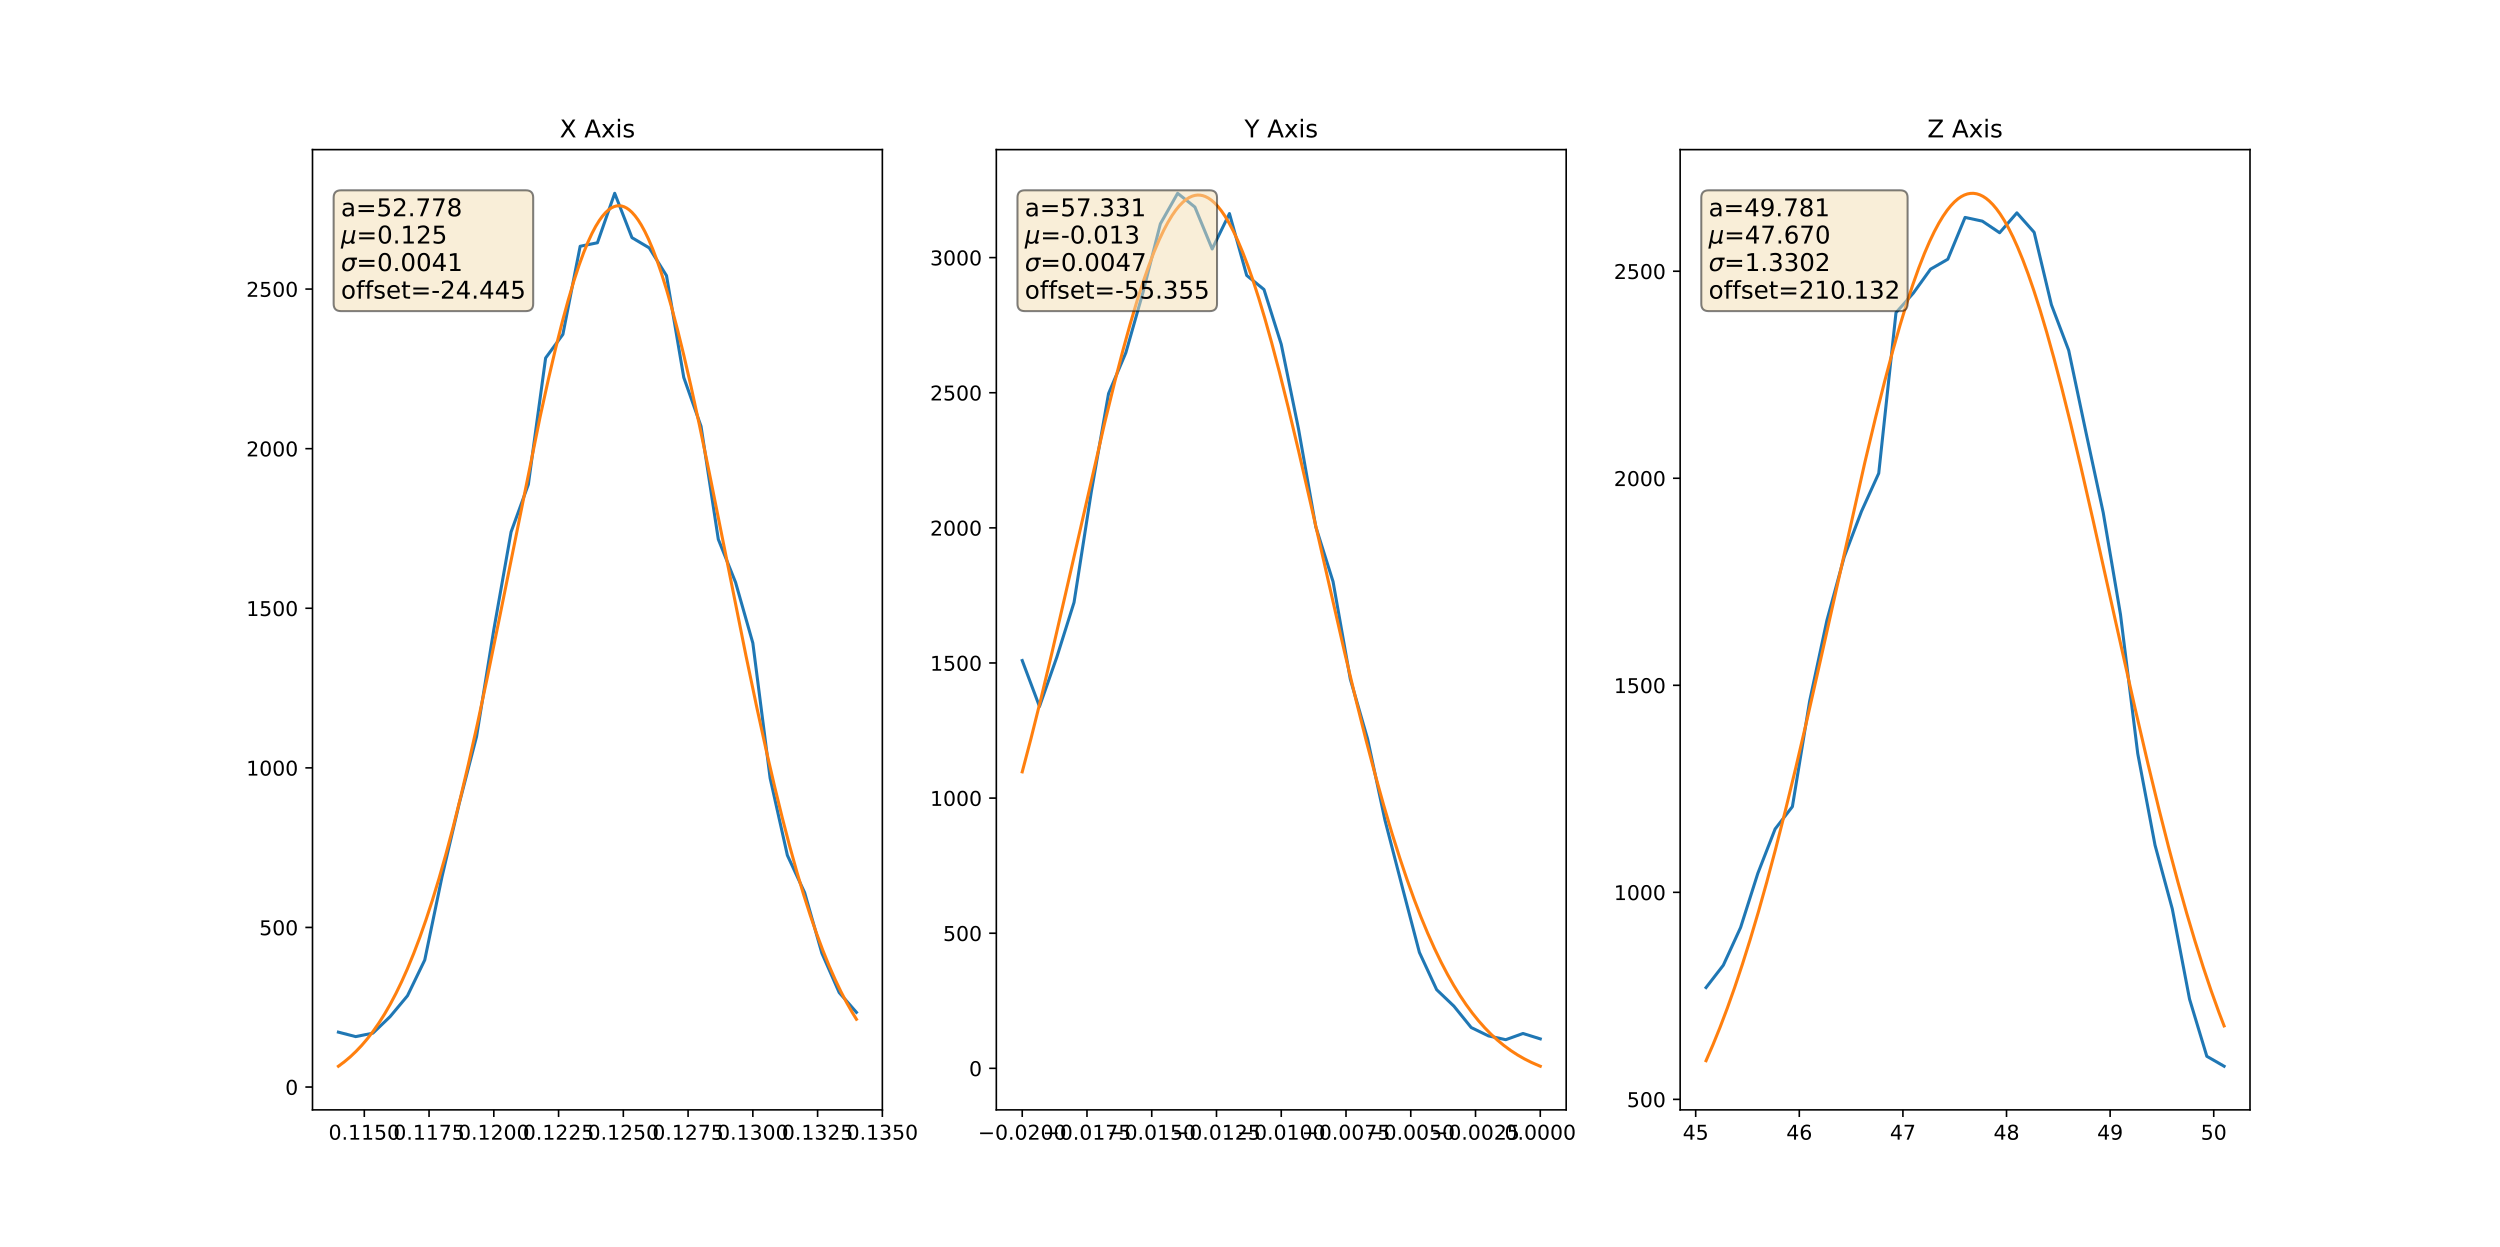 <?xml version="1.0" encoding="utf-8" standalone="no"?>
<!DOCTYPE svg PUBLIC "-//W3C//DTD SVG 1.1//EN"
  "http://www.w3.org/Graphics/SVG/1.1/DTD/svg11.dtd">
<!-- Created with matplotlib (http://matplotlib.org/) -->
<svg height="610.56pt" version="1.1" viewBox="0 0 1224 610.56" width="1224pt" xmlns="http://www.w3.org/2000/svg" xmlns:xlink="http://www.w3.org/1999/xlink">
 <defs>
  <style type="text/css">
*{stroke-linecap:butt;stroke-linejoin:round;}
  </style>
 </defs>
 <g id="figure_1">
  <g id="patch_1">
   <path d="M 0 610.56 
L 1224 610.56 
L 1224 0 
L 0 0 
z
" style="fill:#ffffff;"/>
  </g>
  <g id="axes_1">
   <g id="patch_2">
    <path d="M 153 543.398 
L 432 543.398 
L 432 73.267 
L 153 73.267 
z
" style="fill:#ffffff;"/>
   </g>
   <g id="matplotlib.axis_1">
    <g id="xtick_1">
     <g id="line2d_1">
      <defs>
       <path d="M 0 0 
L 0 3.5 
" id="m4c6a810a4e" style="stroke:#000000;stroke-width:0.8;"/>
      </defs>
      <g>
       <use style="stroke:#000000;stroke-width:0.8;" x="178.364" xlink:href="#m4c6a810a4e" y="543.398"/>
      </g>
     </g>
     <g id="text_1">
      <!-- 0.1150 -->
      <defs>
       <path d="M 31.781 66.406 
Q 24.172 66.406 20.328 58.906 
Q 16.5 51.422 16.5 36.375 
Q 16.5 21.391 20.328 13.891 
Q 24.172 6.391 31.781 6.391 
Q 39.453 6.391 43.281 13.891 
Q 47.125 21.391 47.125 36.375 
Q 47.125 51.422 43.281 58.906 
Q 39.453 66.406 31.781 66.406 
z
M 31.781 74.219 
Q 44.047 74.219 50.516 64.516 
Q 56.984 54.828 56.984 36.375 
Q 56.984 17.969 50.516 8.266 
Q 44.047 -1.422 31.781 -1.422 
Q 19.531 -1.422 13.062 8.266 
Q 6.594 17.969 6.594 36.375 
Q 6.594 54.828 13.062 64.516 
Q 19.531 74.219 31.781 74.219 
z
" id="DejaVuSans-30"/>
       <path d="M 10.688 12.406 
L 21 12.406 
L 21 0 
L 10.688 0 
z
" id="DejaVuSans-2e"/>
       <path d="M 12.406 8.297 
L 28.516 8.297 
L 28.516 63.922 
L 10.984 60.406 
L 10.984 69.391 
L 28.422 72.906 
L 38.281 72.906 
L 38.281 8.297 
L 54.391 8.297 
L 54.391 0 
L 12.406 0 
z
" id="DejaVuSans-31"/>
       <path d="M 10.797 72.906 
L 49.516 72.906 
L 49.516 64.594 
L 19.828 64.594 
L 19.828 46.734 
Q 21.969 47.469 24.109 47.828 
Q 26.266 48.188 28.422 48.188 
Q 40.625 48.188 47.75 41.5 
Q 54.891 34.812 54.891 23.391 
Q 54.891 11.625 47.562 5.094 
Q 40.234 -1.422 26.906 -1.422 
Q 22.312 -1.422 17.547 -0.641 
Q 12.797 0.141 7.719 1.703 
L 7.719 11.625 
Q 12.109 9.234 16.797 8.062 
Q 21.484 6.891 26.703 6.891 
Q 35.156 6.891 40.078 11.328 
Q 45.016 15.766 45.016 23.391 
Q 45.016 31 40.078 35.438 
Q 35.156 39.891 26.703 39.891 
Q 22.75 39.891 18.812 39.016 
Q 14.891 38.141 10.797 36.281 
z
" id="DejaVuSans-35"/>
      </defs>
      <g transform="translate(160.868 557.997)scale(0.1 -0.1)">
       <use xlink:href="#DejaVuSans-30"/>
       <use x="63.623" xlink:href="#DejaVuSans-2e"/>
       <use x="95.41" xlink:href="#DejaVuSans-31"/>
       <use x="159.033" xlink:href="#DejaVuSans-31"/>
       <use x="222.656" xlink:href="#DejaVuSans-35"/>
       <use x="286.279" xlink:href="#DejaVuSans-30"/>
      </g>
     </g>
    </g>
    <g id="xtick_2">
     <g id="line2d_2">
      <g>
       <use style="stroke:#000000;stroke-width:0.8;" x="210.068" xlink:href="#m4c6a810a4e" y="543.398"/>
      </g>
     </g>
     <g id="text_2">
      <!-- 0.1175 -->
      <defs>
       <path d="M 8.203 72.906 
L 55.078 72.906 
L 55.078 68.703 
L 28.609 0 
L 18.312 0 
L 43.219 64.594 
L 8.203 64.594 
z
" id="DejaVuSans-37"/>
      </defs>
      <g transform="translate(192.573 557.997)scale(0.1 -0.1)">
       <use xlink:href="#DejaVuSans-30"/>
       <use x="63.623" xlink:href="#DejaVuSans-2e"/>
       <use x="95.41" xlink:href="#DejaVuSans-31"/>
       <use x="159.033" xlink:href="#DejaVuSans-31"/>
       <use x="222.656" xlink:href="#DejaVuSans-37"/>
       <use x="286.279" xlink:href="#DejaVuSans-35"/>
      </g>
     </g>
    </g>
    <g id="xtick_3">
     <g id="line2d_3">
      <g>
       <use style="stroke:#000000;stroke-width:0.8;" x="241.773" xlink:href="#m4c6a810a4e" y="543.398"/>
      </g>
     </g>
     <g id="text_3">
      <!-- 0.1200 -->
      <defs>
       <path d="M 19.188 8.297 
L 53.609 8.297 
L 53.609 0 
L 7.328 0 
L 7.328 8.297 
Q 12.938 14.109 22.625 23.891 
Q 32.328 33.688 34.812 36.531 
Q 39.547 41.844 41.422 45.531 
Q 43.312 49.219 43.312 52.781 
Q 43.312 58.594 39.234 62.25 
Q 35.156 65.922 28.609 65.922 
Q 23.969 65.922 18.812 64.312 
Q 13.672 62.703 7.812 59.422 
L 7.812 69.391 
Q 13.766 71.781 18.938 73 
Q 24.125 74.219 28.422 74.219 
Q 39.75 74.219 46.484 68.547 
Q 53.219 62.891 53.219 53.422 
Q 53.219 48.922 51.531 44.891 
Q 49.859 40.875 45.406 35.406 
Q 44.188 33.984 37.641 27.219 
Q 31.109 20.453 19.188 8.297 
z
" id="DejaVuSans-32"/>
      </defs>
      <g transform="translate(224.277 557.997)scale(0.1 -0.1)">
       <use xlink:href="#DejaVuSans-30"/>
       <use x="63.623" xlink:href="#DejaVuSans-2e"/>
       <use x="95.41" xlink:href="#DejaVuSans-31"/>
       <use x="159.033" xlink:href="#DejaVuSans-32"/>
       <use x="222.656" xlink:href="#DejaVuSans-30"/>
       <use x="286.279" xlink:href="#DejaVuSans-30"/>
      </g>
     </g>
    </g>
    <g id="xtick_4">
     <g id="line2d_4">
      <g>
       <use style="stroke:#000000;stroke-width:0.8;" x="273.477" xlink:href="#m4c6a810a4e" y="543.398"/>
      </g>
     </g>
     <g id="text_4">
      <!-- 0.1225 -->
      <g transform="translate(255.982 557.997)scale(0.1 -0.1)">
       <use xlink:href="#DejaVuSans-30"/>
       <use x="63.623" xlink:href="#DejaVuSans-2e"/>
       <use x="95.41" xlink:href="#DejaVuSans-31"/>
       <use x="159.033" xlink:href="#DejaVuSans-32"/>
       <use x="222.656" xlink:href="#DejaVuSans-32"/>
       <use x="286.279" xlink:href="#DejaVuSans-35"/>
      </g>
     </g>
    </g>
    <g id="xtick_5">
     <g id="line2d_5">
      <g>
       <use style="stroke:#000000;stroke-width:0.8;" x="305.182" xlink:href="#m4c6a810a4e" y="543.398"/>
      </g>
     </g>
     <g id="text_5">
      <!-- 0.1250 -->
      <g transform="translate(287.687 557.997)scale(0.1 -0.1)">
       <use xlink:href="#DejaVuSans-30"/>
       <use x="63.623" xlink:href="#DejaVuSans-2e"/>
       <use x="95.41" xlink:href="#DejaVuSans-31"/>
       <use x="159.033" xlink:href="#DejaVuSans-32"/>
       <use x="222.656" xlink:href="#DejaVuSans-35"/>
       <use x="286.279" xlink:href="#DejaVuSans-30"/>
      </g>
     </g>
    </g>
    <g id="xtick_6">
     <g id="line2d_6">
      <g>
       <use style="stroke:#000000;stroke-width:0.8;" x="336.886" xlink:href="#m4c6a810a4e" y="543.398"/>
      </g>
     </g>
     <g id="text_6">
      <!-- 0.1275 -->
      <g transform="translate(319.391 557.997)scale(0.1 -0.1)">
       <use xlink:href="#DejaVuSans-30"/>
       <use x="63.623" xlink:href="#DejaVuSans-2e"/>
       <use x="95.41" xlink:href="#DejaVuSans-31"/>
       <use x="159.033" xlink:href="#DejaVuSans-32"/>
       <use x="222.656" xlink:href="#DejaVuSans-37"/>
       <use x="286.279" xlink:href="#DejaVuSans-35"/>
      </g>
     </g>
    </g>
    <g id="xtick_7">
     <g id="line2d_7">
      <g>
       <use style="stroke:#000000;stroke-width:0.8;" x="368.591" xlink:href="#m4c6a810a4e" y="543.398"/>
      </g>
     </g>
     <g id="text_7">
      <!-- 0.1300 -->
      <defs>
       <path d="M 40.578 39.312 
Q 47.656 37.797 51.625 33 
Q 55.609 28.219 55.609 21.188 
Q 55.609 10.406 48.188 4.484 
Q 40.766 -1.422 27.094 -1.422 
Q 22.516 -1.422 17.656 -0.516 
Q 12.797 0.391 7.625 2.203 
L 7.625 11.719 
Q 11.719 9.328 16.594 8.109 
Q 21.484 6.891 26.812 6.891 
Q 36.078 6.891 40.938 10.547 
Q 45.797 14.203 45.797 21.188 
Q 45.797 27.641 41.281 31.266 
Q 36.766 34.906 28.719 34.906 
L 20.219 34.906 
L 20.219 43.016 
L 29.109 43.016 
Q 36.375 43.016 40.234 45.922 
Q 44.094 48.828 44.094 54.297 
Q 44.094 59.906 40.109 62.906 
Q 36.141 65.922 28.719 65.922 
Q 24.656 65.922 20.016 65.031 
Q 15.375 64.156 9.812 62.312 
L 9.812 71.094 
Q 15.438 72.656 20.344 73.438 
Q 25.25 74.219 29.594 74.219 
Q 40.828 74.219 47.359 69.109 
Q 53.906 64.016 53.906 55.328 
Q 53.906 49.266 50.438 45.094 
Q 46.969 40.922 40.578 39.312 
z
" id="DejaVuSans-33"/>
      </defs>
      <g transform="translate(351.096 557.997)scale(0.1 -0.1)">
       <use xlink:href="#DejaVuSans-30"/>
       <use x="63.623" xlink:href="#DejaVuSans-2e"/>
       <use x="95.41" xlink:href="#DejaVuSans-31"/>
       <use x="159.033" xlink:href="#DejaVuSans-33"/>
       <use x="222.656" xlink:href="#DejaVuSans-30"/>
       <use x="286.279" xlink:href="#DejaVuSans-30"/>
      </g>
     </g>
    </g>
    <g id="xtick_8">
     <g id="line2d_8">
      <g>
       <use style="stroke:#000000;stroke-width:0.8;" x="400.295" xlink:href="#m4c6a810a4e" y="543.398"/>
      </g>
     </g>
     <g id="text_8">
      <!-- 0.1325 -->
      <g transform="translate(382.8 557.997)scale(0.1 -0.1)">
       <use xlink:href="#DejaVuSans-30"/>
       <use x="63.623" xlink:href="#DejaVuSans-2e"/>
       <use x="95.41" xlink:href="#DejaVuSans-31"/>
       <use x="159.033" xlink:href="#DejaVuSans-33"/>
       <use x="222.656" xlink:href="#DejaVuSans-32"/>
       <use x="286.279" xlink:href="#DejaVuSans-35"/>
      </g>
     </g>
    </g>
    <g id="xtick_9">
     <g id="line2d_9">
      <g>
       <use style="stroke:#000000;stroke-width:0.8;" x="432" xlink:href="#m4c6a810a4e" y="543.398"/>
      </g>
     </g>
     <g id="text_9">
      <!-- 0.1350 -->
      <g transform="translate(414.505 557.997)scale(0.1 -0.1)">
       <use xlink:href="#DejaVuSans-30"/>
       <use x="63.623" xlink:href="#DejaVuSans-2e"/>
       <use x="95.41" xlink:href="#DejaVuSans-31"/>
       <use x="159.033" xlink:href="#DejaVuSans-33"/>
       <use x="222.656" xlink:href="#DejaVuSans-35"/>
       <use x="286.279" xlink:href="#DejaVuSans-30"/>
      </g>
     </g>
    </g>
   </g>
   <g id="matplotlib.axis_2">
    <g id="ytick_1">
     <g id="line2d_10">
      <defs>
       <path d="M 0 0 
L -3.5 0 
" id="m58cfa29da2" style="stroke:#000000;stroke-width:0.8;"/>
      </defs>
      <g>
       <use style="stroke:#000000;stroke-width:0.8;" x="153" xlink:href="#m58cfa29da2" y="532.219"/>
      </g>
     </g>
     <g id="text_10">
      <!-- 0 -->
      <g transform="translate(139.637 536.018)scale(0.1 -0.1)">
       <use xlink:href="#DejaVuSans-30"/>
      </g>
     </g>
    </g>
    <g id="ytick_2">
     <g id="line2d_11">
      <g>
       <use style="stroke:#000000;stroke-width:0.8;" x="153" xlink:href="#m58cfa29da2" y="454.079"/>
      </g>
     </g>
     <g id="text_11">
      <!-- 500 -->
      <g transform="translate(126.912 457.878)scale(0.1 -0.1)">
       <use xlink:href="#DejaVuSans-35"/>
       <use x="63.623" xlink:href="#DejaVuSans-30"/>
       <use x="127.246" xlink:href="#DejaVuSans-30"/>
      </g>
     </g>
    </g>
    <g id="ytick_3">
     <g id="line2d_12">
      <g>
       <use style="stroke:#000000;stroke-width:0.8;" x="153" xlink:href="#m58cfa29da2" y="375.94"/>
      </g>
     </g>
     <g id="text_12">
      <!-- 1000 -->
      <g transform="translate(120.55 379.739)scale(0.1 -0.1)">
       <use xlink:href="#DejaVuSans-31"/>
       <use x="63.623" xlink:href="#DejaVuSans-30"/>
       <use x="127.246" xlink:href="#DejaVuSans-30"/>
       <use x="190.869" xlink:href="#DejaVuSans-30"/>
      </g>
     </g>
    </g>
    <g id="ytick_4">
     <g id="line2d_13">
      <g>
       <use style="stroke:#000000;stroke-width:0.8;" x="153" xlink:href="#m58cfa29da2" y="297.8"/>
      </g>
     </g>
     <g id="text_13">
      <!-- 1500 -->
      <g transform="translate(120.55 301.599)scale(0.1 -0.1)">
       <use xlink:href="#DejaVuSans-31"/>
       <use x="63.623" xlink:href="#DejaVuSans-35"/>
       <use x="127.246" xlink:href="#DejaVuSans-30"/>
       <use x="190.869" xlink:href="#DejaVuSans-30"/>
      </g>
     </g>
    </g>
    <g id="ytick_5">
     <g id="line2d_14">
      <g>
       <use style="stroke:#000000;stroke-width:0.8;" x="153" xlink:href="#m58cfa29da2" y="219.66"/>
      </g>
     </g>
     <g id="text_14">
      <!-- 2000 -->
      <g transform="translate(120.55 223.459)scale(0.1 -0.1)">
       <use xlink:href="#DejaVuSans-32"/>
       <use x="63.623" xlink:href="#DejaVuSans-30"/>
       <use x="127.246" xlink:href="#DejaVuSans-30"/>
       <use x="190.869" xlink:href="#DejaVuSans-30"/>
      </g>
     </g>
    </g>
    <g id="ytick_6">
     <g id="line2d_15">
      <g>
       <use style="stroke:#000000;stroke-width:0.8;" x="153" xlink:href="#m58cfa29da2" y="141.521"/>
      </g>
     </g>
     <g id="text_15">
      <!-- 2500 -->
      <g transform="translate(120.55 145.32)scale(0.1 -0.1)">
       <use xlink:href="#DejaVuSans-32"/>
       <use x="63.623" xlink:href="#DejaVuSans-35"/>
       <use x="127.246" xlink:href="#DejaVuSans-30"/>
       <use x="190.869" xlink:href="#DejaVuSans-30"/>
      </g>
     </g>
    </g>
   </g>
   <g id="line2d_16">
    <path clip-path="url(#p54a23b9e4e)" d="M 165.682 505.339 
L 174.136 507.527 
L 182.591 505.808 
L 191.045 497.681 
L 199.5 487.523 
L 207.955 470.02 
L 216.409 429.231 
L 224.864 393.287 
L 233.318 360.624 
L 241.773 308.271 
L 250.227 260.449 
L 258.682 237.164 
L 267.136 175.277 
L 275.591 163.712 
L 284.045 120.579 
L 292.5 118.86 
L 300.955 94.637 
L 309.409 116.36 
L 317.864 121.361 
L 326.318 134.957 
L 334.773 184.81 
L 343.227 208.721 
L 351.682 264.044 
L 360.136 285.141 
L 368.591 314.834 
L 377.045 380.941 
L 385.5 418.76 
L 393.955 437.045 
L 402.409 466.738 
L 410.864 485.96 
L 419.318 495.65 
" style="fill:none;stroke:#1f77b4;stroke-linecap:square;stroke-width:1.5;"/>
   </g>
   <g id="line2d_17">
    <path clip-path="url(#p54a23b9e4e)" d="M 165.682 522.029 
L 168.729 519.749 
L 171.521 517.39 
L 174.314 514.749 
L 177.107 511.804 
L 179.9 508.53 
L 182.692 504.903 
L 185.485 500.897 
L 188.278 496.488 
L 191.071 491.652 
L 193.864 486.366 
L 196.656 480.609 
L 199.449 474.36 
L 202.496 466.962 
L 205.543 458.937 
L 208.589 450.27 
L 211.636 440.951 
L 214.937 430.115 
L 218.237 418.512 
L 221.792 405.173 
L 225.6 389.945 
L 229.408 373.805 
L 233.724 354.511 
L 238.548 331.865 
L 244.388 303.297 
L 264.445 204.048 
L 268.507 185.599 
L 272.062 170.425 
L 275.362 157.312 
L 278.155 147.058 
L 280.948 137.66 
L 283.487 129.923 
L 285.772 123.659 
L 287.803 118.679 
L 289.834 114.272 
L 291.611 110.903 
L 293.389 108 
L 294.912 105.89 
L 296.435 104.135 
L 297.959 102.739 
L 299.228 101.854 
L 300.498 101.221 
L 301.767 100.844 
L 303.036 100.722 
L 304.306 100.856 
L 305.575 101.245 
L 306.845 101.888 
L 308.114 102.786 
L 309.384 103.935 
L 310.907 105.644 
L 312.43 107.708 
L 313.954 110.123 
L 315.731 113.375 
L 317.508 117.085 
L 319.539 121.869 
L 321.57 127.214 
L 323.855 133.868 
L 326.394 142.014 
L 328.933 150.901 
L 331.726 161.464 
L 334.773 173.832 
L 338.327 189.233 
L 342.389 207.889 
L 347.213 231.134 
L 354.322 266.62 
L 365.24 321.093 
L 370.571 346.558 
L 375.141 367.366 
L 379.204 384.905 
L 383.012 400.43 
L 386.566 414.061 
L 390.121 426.826 
L 393.421 437.886 
L 396.722 448.175 
L 399.769 456.991 
L 402.815 465.164 
L 405.862 472.705 
L 408.909 479.636 
L 411.701 485.471 
L 414.494 490.831 
L 417.287 495.738 
L 419.318 499.035 
L 419.318 499.035 
" style="fill:none;stroke:#ff7f0e;stroke-linecap:square;stroke-width:1.5;"/>
   </g>
   <g id="patch_3">
    <path d="M 153 543.398 
L 153 73.267 
" style="fill:none;stroke:#000000;stroke-linecap:square;stroke-linejoin:miter;stroke-width:0.8;"/>
   </g>
   <g id="patch_4">
    <path d="M 432 543.398 
L 432 73.267 
" style="fill:none;stroke:#000000;stroke-linecap:square;stroke-linejoin:miter;stroke-width:0.8;"/>
   </g>
   <g id="patch_5">
    <path d="M 153 543.398 
L 432 543.398 
" style="fill:none;stroke:#000000;stroke-linecap:square;stroke-linejoin:miter;stroke-width:0.8;"/>
   </g>
   <g id="patch_6">
    <path d="M 153 73.267 
L 432 73.267 
" style="fill:none;stroke:#000000;stroke-linecap:square;stroke-linejoin:miter;stroke-width:0.8;"/>
   </g>
   <g id="text_16">
    <g id="patch_7">
     <path d="M 166.95 152.324 
L 257.454 152.324 
Q 261.054 152.324 261.054 148.724 
L 261.054 96.774 
Q 261.054 93.174 257.454 93.174 
L 166.95 93.174 
Q 163.35 93.174 163.35 96.774 
L 163.35 148.724 
Q 163.35 152.324 166.95 152.324 
z
" style="fill:#f5deb3;opacity:0.5;stroke:#000000;stroke-linejoin:miter;"/>
    </g>
    <!-- a=52.778 -->
    <defs>
     <path d="M 34.281 27.484 
Q 23.391 27.484 19.188 25 
Q 14.984 22.516 14.984 16.5 
Q 14.984 11.719 18.141 8.906 
Q 21.297 6.109 26.703 6.109 
Q 34.188 6.109 38.703 11.406 
Q 43.219 16.703 43.219 25.484 
L 43.219 27.484 
z
M 52.203 31.203 
L 52.203 0 
L 43.219 0 
L 43.219 8.297 
Q 40.141 3.328 35.547 0.953 
Q 30.953 -1.422 24.312 -1.422 
Q 15.922 -1.422 10.953 3.297 
Q 6 8.016 6 15.922 
Q 6 25.141 12.172 29.828 
Q 18.359 34.516 30.609 34.516 
L 43.219 34.516 
L 43.219 35.406 
Q 43.219 41.609 39.141 45 
Q 35.062 48.391 27.688 48.391 
Q 23 48.391 18.547 47.266 
Q 14.109 46.141 10.016 43.891 
L 10.016 52.203 
Q 14.938 54.109 19.578 55.047 
Q 24.219 56 28.609 56 
Q 40.484 56 46.344 49.844 
Q 52.203 43.703 52.203 31.203 
z
" id="DejaVuSans-61"/>
     <path d="M 10.594 45.406 
L 73.188 45.406 
L 73.188 37.203 
L 10.594 37.203 
z
M 10.594 25.484 
L 73.188 25.484 
L 73.188 17.188 
L 10.594 17.188 
z
" id="DejaVuSans-3d"/>
     <path d="M 31.781 34.625 
Q 24.75 34.625 20.719 30.859 
Q 16.703 27.094 16.703 20.516 
Q 16.703 13.922 20.719 10.156 
Q 24.75 6.391 31.781 6.391 
Q 38.812 6.391 42.859 10.172 
Q 46.922 13.969 46.922 20.516 
Q 46.922 27.094 42.891 30.859 
Q 38.875 34.625 31.781 34.625 
z
M 21.922 38.812 
Q 15.578 40.375 12.031 44.719 
Q 8.5 49.078 8.5 55.328 
Q 8.5 64.062 14.719 69.141 
Q 20.953 74.219 31.781 74.219 
Q 42.672 74.219 48.875 69.141 
Q 55.078 64.062 55.078 55.328 
Q 55.078 49.078 51.531 44.719 
Q 48 40.375 41.703 38.812 
Q 48.828 37.156 52.797 32.312 
Q 56.781 27.484 56.781 20.516 
Q 56.781 9.906 50.312 4.234 
Q 43.844 -1.422 31.781 -1.422 
Q 19.734 -1.422 13.25 4.234 
Q 6.781 9.906 6.781 20.516 
Q 6.781 27.484 10.781 32.312 
Q 14.797 37.156 21.922 38.812 
z
M 18.312 54.391 
Q 18.312 48.734 21.844 45.562 
Q 25.391 42.391 31.781 42.391 
Q 38.141 42.391 41.719 45.562 
Q 45.312 48.734 45.312 54.391 
Q 45.312 60.062 41.719 63.234 
Q 38.141 66.406 31.781 66.406 
Q 25.391 66.406 21.844 63.234 
Q 18.312 60.062 18.312 54.391 
z
" id="DejaVuSans-38"/>
    </defs>
    <g transform="translate(166.95 105.892)scale(0.12 -0.12)">
     <use xlink:href="#DejaVuSans-61"/>
     <use x="61.279" xlink:href="#DejaVuSans-3d"/>
     <use x="145.068" xlink:href="#DejaVuSans-35"/>
     <use x="208.691" xlink:href="#DejaVuSans-32"/>
     <use x="272.314" xlink:href="#DejaVuSans-2e"/>
     <use x="304.102" xlink:href="#DejaVuSans-37"/>
     <use x="367.725" xlink:href="#DejaVuSans-37"/>
     <use x="431.348" xlink:href="#DejaVuSans-38"/>
    </g>
    <!-- $\mu$=0.125 -->
    <defs>
     <path d="M -1.312 -20.797 
L 13.375 54.688 
L 22.406 54.688 
L 15.766 20.656 
Q 15.578 19.625 15.422 18.359 
Q 15.281 17.094 15.281 15.828 
Q 15.281 11.281 18.141 8.828 
Q 21 6.391 26.312 6.391 
Q 33.547 6.391 37.984 10.484 
Q 42.438 14.594 44 22.797 
L 50.203 54.688 
L 59.188 54.688 
L 51.031 12.641 
Q 50.828 11.719 50.75 11.031 
Q 50.688 10.359 50.688 9.812 
Q 50.688 8.297 51.297 7.594 
Q 51.906 6.891 53.219 6.891 
Q 53.719 6.891 54.562 7.125 
Q 55.422 7.375 56.984 8.016 
L 55.609 0.781 
Q 53.469 -0.297 51.516 -0.859 
Q 49.562 -1.422 47.703 -1.422 
Q 44.484 -1.422 42.656 0.625 
Q 40.828 2.688 40.828 6.297 
Q 38.094 2.391 34.297 0.484 
Q 30.516 -1.422 25.391 -1.422 
Q 20.844 -1.422 17.453 0.672 
Q 14.062 2.781 12.984 6.203 
L 7.719 -20.797 
z
" id="DejaVuSans-Oblique-3bc"/>
    </defs>
    <g transform="translate(166.95 119.329)scale(0.12 -0.12)">
     <use transform="translate(0 0.781)" xlink:href="#DejaVuSans-Oblique-3bc"/>
     <use transform="translate(63.623 0.781)" xlink:href="#DejaVuSans-3d"/>
     <use transform="translate(147.412 0.781)" xlink:href="#DejaVuSans-30"/>
     <use transform="translate(211.035 0.781)" xlink:href="#DejaVuSans-2e"/>
     <use transform="translate(242.822 0.781)" xlink:href="#DejaVuSans-31"/>
     <use transform="translate(306.445 0.781)" xlink:href="#DejaVuSans-32"/>
     <use transform="translate(370.068 0.781)" xlink:href="#DejaVuSans-35"/>
    </g>
    <!-- $\sigma$=0.0041 -->
    <defs>
     <path d="M 34.672 47.562 
Q 27.25 47.562 22.219 42.188 
Q 16.891 36.578 15.141 27.297 
Q 13.188 17.484 16.312 11.812 
Q 19.391 6.203 26.656 6.203 
Q 33.844 6.203 39.109 11.859 
Q 44.438 17.531 46.344 27.297 
Q 48.047 36.234 45.016 42.188 
Q 42.188 47.562 34.672 47.562 
z
M 36.078 54.734 
L 65.922 54.688 
L 64.156 45.703 
L 54.109 45.703 
Q 57.906 38.094 55.859 27.297 
Q 53.219 13.875 45.062 6.25 
Q 36.859 -1.422 25.141 -1.422 
Q 13.375 -1.422 8.203 6.25 
Q 3.031 13.875 5.672 27.297 
Q 8.25 40.766 16.406 48.391 
Q 23.188 54.734 36.078 54.734 
z
" id="DejaVuSans-Oblique-3c3"/>
     <path d="M 37.797 64.312 
L 12.891 25.391 
L 37.797 25.391 
z
M 35.203 72.906 
L 47.609 72.906 
L 47.609 25.391 
L 58.016 25.391 
L 58.016 17.188 
L 47.609 17.188 
L 47.609 0 
L 37.797 0 
L 37.797 17.188 
L 4.891 17.188 
L 4.891 26.703 
z
" id="DejaVuSans-34"/>
    </defs>
    <g transform="translate(166.95 132.791)scale(0.12 -0.12)">
     <use transform="translate(0 0.781)" xlink:href="#DejaVuSans-Oblique-3c3"/>
     <use transform="translate(63.379 0.781)" xlink:href="#DejaVuSans-3d"/>
     <use transform="translate(147.168 0.781)" xlink:href="#DejaVuSans-30"/>
     <use transform="translate(210.791 0.781)" xlink:href="#DejaVuSans-2e"/>
     <use transform="translate(242.578 0.781)" xlink:href="#DejaVuSans-30"/>
     <use transform="translate(306.201 0.781)" xlink:href="#DejaVuSans-30"/>
     <use transform="translate(369.824 0.781)" xlink:href="#DejaVuSans-34"/>
     <use transform="translate(433.447 0.781)" xlink:href="#DejaVuSans-31"/>
    </g>
    <!-- offset=-24.445 -->
    <defs>
     <path d="M 30.609 48.391 
Q 23.391 48.391 19.188 42.75 
Q 14.984 37.109 14.984 27.297 
Q 14.984 17.484 19.156 11.844 
Q 23.344 6.203 30.609 6.203 
Q 37.797 6.203 41.984 11.859 
Q 46.188 17.531 46.188 27.297 
Q 46.188 37.016 41.984 42.703 
Q 37.797 48.391 30.609 48.391 
z
M 30.609 56 
Q 42.328 56 49.016 48.375 
Q 55.719 40.766 55.719 27.297 
Q 55.719 13.875 49.016 6.219 
Q 42.328 -1.422 30.609 -1.422 
Q 18.844 -1.422 12.172 6.219 
Q 5.516 13.875 5.516 27.297 
Q 5.516 40.766 12.172 48.375 
Q 18.844 56 30.609 56 
z
" id="DejaVuSans-6f"/>
     <path d="M 37.109 75.984 
L 37.109 68.5 
L 28.516 68.5 
Q 23.688 68.5 21.797 66.547 
Q 19.922 64.594 19.922 59.516 
L 19.922 54.688 
L 34.719 54.688 
L 34.719 47.703 
L 19.922 47.703 
L 19.922 0 
L 10.891 0 
L 10.891 47.703 
L 2.297 47.703 
L 2.297 54.688 
L 10.891 54.688 
L 10.891 58.5 
Q 10.891 67.625 15.141 71.797 
Q 19.391 75.984 28.609 75.984 
z
" id="DejaVuSans-66"/>
     <path d="M 44.281 53.078 
L 44.281 44.578 
Q 40.484 46.531 36.375 47.5 
Q 32.281 48.484 27.875 48.484 
Q 21.188 48.484 17.844 46.438 
Q 14.5 44.391 14.5 40.281 
Q 14.5 37.156 16.891 35.375 
Q 19.281 33.594 26.516 31.984 
L 29.594 31.297 
Q 39.156 29.25 43.188 25.516 
Q 47.219 21.781 47.219 15.094 
Q 47.219 7.469 41.188 3.016 
Q 35.156 -1.422 24.609 -1.422 
Q 20.219 -1.422 15.453 -0.562 
Q 10.688 0.297 5.422 2 
L 5.422 11.281 
Q 10.406 8.688 15.234 7.391 
Q 20.062 6.109 24.812 6.109 
Q 31.156 6.109 34.562 8.281 
Q 37.984 10.453 37.984 14.406 
Q 37.984 18.062 35.516 20.016 
Q 33.062 21.969 24.703 23.781 
L 21.578 24.516 
Q 13.234 26.266 9.516 29.906 
Q 5.812 33.547 5.812 39.891 
Q 5.812 47.609 11.281 51.797 
Q 16.75 56 26.812 56 
Q 31.781 56 36.172 55.266 
Q 40.578 54.547 44.281 53.078 
z
" id="DejaVuSans-73"/>
     <path d="M 56.203 29.594 
L 56.203 25.203 
L 14.891 25.203 
Q 15.484 15.922 20.484 11.062 
Q 25.484 6.203 34.422 6.203 
Q 39.594 6.203 44.453 7.469 
Q 49.312 8.734 54.109 11.281 
L 54.109 2.781 
Q 49.266 0.734 44.188 -0.344 
Q 39.109 -1.422 33.891 -1.422 
Q 20.797 -1.422 13.156 6.188 
Q 5.516 13.812 5.516 26.812 
Q 5.516 40.234 12.766 48.109 
Q 20.016 56 32.328 56 
Q 43.359 56 49.781 48.891 
Q 56.203 41.797 56.203 29.594 
z
M 47.219 32.234 
Q 47.125 39.594 43.094 43.984 
Q 39.062 48.391 32.422 48.391 
Q 24.906 48.391 20.391 44.141 
Q 15.875 39.891 15.188 32.172 
z
" id="DejaVuSans-65"/>
     <path d="M 18.312 70.219 
L 18.312 54.688 
L 36.812 54.688 
L 36.812 47.703 
L 18.312 47.703 
L 18.312 18.016 
Q 18.312 11.328 20.141 9.422 
Q 21.969 7.516 27.594 7.516 
L 36.812 7.516 
L 36.812 0 
L 27.594 0 
Q 17.188 0 13.234 3.875 
Q 9.281 7.766 9.281 18.016 
L 9.281 47.703 
L 2.688 47.703 
L 2.688 54.688 
L 9.281 54.688 
L 9.281 70.219 
z
" id="DejaVuSans-74"/>
     <path d="M 4.891 31.391 
L 31.203 31.391 
L 31.203 23.391 
L 4.891 23.391 
z
" id="DejaVuSans-2d"/>
    </defs>
    <g transform="translate(166.95 146.228)scale(0.12 -0.12)">
     <use xlink:href="#DejaVuSans-6f"/>
     <use x="61.182" xlink:href="#DejaVuSans-66"/>
     <use x="96.387" xlink:href="#DejaVuSans-66"/>
     <use x="131.592" xlink:href="#DejaVuSans-73"/>
     <use x="183.691" xlink:href="#DejaVuSans-65"/>
     <use x="245.215" xlink:href="#DejaVuSans-74"/>
     <use x="284.424" xlink:href="#DejaVuSans-3d"/>
     <use x="368.213" xlink:href="#DejaVuSans-2d"/>
     <use x="404.297" xlink:href="#DejaVuSans-32"/>
     <use x="467.92" xlink:href="#DejaVuSans-34"/>
     <use x="531.543" xlink:href="#DejaVuSans-2e"/>
     <use x="563.33" xlink:href="#DejaVuSans-34"/>
     <use x="626.953" xlink:href="#DejaVuSans-34"/>
     <use x="690.576" xlink:href="#DejaVuSans-35"/>
    </g>
   </g>
   <g id="text_17">
    <!-- X Axis -->
    <defs>
     <path d="M 6.297 72.906 
L 16.891 72.906 
L 35.016 45.797 
L 53.219 72.906 
L 63.812 72.906 
L 40.375 37.891 
L 65.375 0 
L 54.781 0 
L 34.281 31 
L 13.625 0 
L 2.984 0 
L 29 38.922 
z
" id="DejaVuSans-58"/>
     <path id="DejaVuSans-20"/>
     <path d="M 34.188 63.188 
L 20.797 26.906 
L 47.609 26.906 
z
M 28.609 72.906 
L 39.797 72.906 
L 67.578 0 
L 57.328 0 
L 50.688 18.703 
L 17.828 18.703 
L 11.188 0 
L 0.781 0 
z
" id="DejaVuSans-41"/>
     <path d="M 54.891 54.688 
L 35.109 28.078 
L 55.906 0 
L 45.312 0 
L 29.391 21.484 
L 13.484 0 
L 2.875 0 
L 24.125 28.609 
L 4.688 54.688 
L 15.281 54.688 
L 29.781 35.203 
L 44.281 54.688 
z
" id="DejaVuSans-78"/>
     <path d="M 9.422 54.688 
L 18.406 54.688 
L 18.406 0 
L 9.422 0 
z
M 9.422 75.984 
L 18.406 75.984 
L 18.406 64.594 
L 9.422 64.594 
z
" id="DejaVuSans-69"/>
    </defs>
    <g transform="translate(274.035 67.267)scale(0.12 -0.12)">
     <use xlink:href="#DejaVuSans-58"/>
     <use x="68.506" xlink:href="#DejaVuSans-20"/>
     <use x="100.293" xlink:href="#DejaVuSans-41"/>
     <use x="168.701" xlink:href="#DejaVuSans-78"/>
     <use x="227.881" xlink:href="#DejaVuSans-69"/>
     <use x="255.664" xlink:href="#DejaVuSans-73"/>
    </g>
   </g>
  </g>
  <g id="axes_2">
   <g id="patch_8">
    <path d="M 487.8 543.398 
L 766.8 543.398 
L 766.8 73.267 
L 487.8 73.267 
z
" style="fill:#ffffff;"/>
   </g>
   <g id="matplotlib.axis_3">
    <g id="xtick_10">
     <g id="line2d_18">
      <g>
       <use style="stroke:#000000;stroke-width:0.8;" x="500.482" xlink:href="#m4c6a810a4e" y="543.398"/>
      </g>
     </g>
     <g id="text_18">
      <!-- −0.0200 -->
      <defs>
       <path d="M 10.594 35.5 
L 73.188 35.5 
L 73.188 27.203 
L 10.594 27.203 
z
" id="DejaVuSans-2212"/>
      </defs>
      <g transform="translate(478.797 557.997)scale(0.1 -0.1)">
       <use xlink:href="#DejaVuSans-2212"/>
       <use x="83.789" xlink:href="#DejaVuSans-30"/>
       <use x="147.412" xlink:href="#DejaVuSans-2e"/>
       <use x="179.199" xlink:href="#DejaVuSans-30"/>
       <use x="242.822" xlink:href="#DejaVuSans-32"/>
       <use x="306.445" xlink:href="#DejaVuSans-30"/>
       <use x="370.068" xlink:href="#DejaVuSans-30"/>
      </g>
     </g>
    </g>
    <g id="xtick_11">
     <g id="line2d_19">
      <g>
       <use style="stroke:#000000;stroke-width:0.8;" x="532.186" xlink:href="#m4c6a810a4e" y="543.398"/>
      </g>
     </g>
     <g id="text_19">
      <!-- −0.0175 -->
      <g transform="translate(510.501 557.997)scale(0.1 -0.1)">
       <use xlink:href="#DejaVuSans-2212"/>
       <use x="83.789" xlink:href="#DejaVuSans-30"/>
       <use x="147.412" xlink:href="#DejaVuSans-2e"/>
       <use x="179.199" xlink:href="#DejaVuSans-30"/>
       <use x="242.822" xlink:href="#DejaVuSans-31"/>
       <use x="306.445" xlink:href="#DejaVuSans-37"/>
       <use x="370.068" xlink:href="#DejaVuSans-35"/>
      </g>
     </g>
    </g>
    <g id="xtick_12">
     <g id="line2d_20">
      <g>
       <use style="stroke:#000000;stroke-width:0.8;" x="563.891" xlink:href="#m4c6a810a4e" y="543.398"/>
      </g>
     </g>
     <g id="text_20">
      <!-- −0.0150 -->
      <g transform="translate(542.206 557.997)scale(0.1 -0.1)">
       <use xlink:href="#DejaVuSans-2212"/>
       <use x="83.789" xlink:href="#DejaVuSans-30"/>
       <use x="147.412" xlink:href="#DejaVuSans-2e"/>
       <use x="179.199" xlink:href="#DejaVuSans-30"/>
       <use x="242.822" xlink:href="#DejaVuSans-31"/>
       <use x="306.445" xlink:href="#DejaVuSans-35"/>
       <use x="370.068" xlink:href="#DejaVuSans-30"/>
      </g>
     </g>
    </g>
    <g id="xtick_13">
     <g id="line2d_21">
      <g>
       <use style="stroke:#000000;stroke-width:0.8;" x="595.595" xlink:href="#m4c6a810a4e" y="543.398"/>
      </g>
     </g>
     <g id="text_21">
      <!-- −0.0125 -->
      <g transform="translate(573.91 557.997)scale(0.1 -0.1)">
       <use xlink:href="#DejaVuSans-2212"/>
       <use x="83.789" xlink:href="#DejaVuSans-30"/>
       <use x="147.412" xlink:href="#DejaVuSans-2e"/>
       <use x="179.199" xlink:href="#DejaVuSans-30"/>
       <use x="242.822" xlink:href="#DejaVuSans-31"/>
       <use x="306.445" xlink:href="#DejaVuSans-32"/>
       <use x="370.068" xlink:href="#DejaVuSans-35"/>
      </g>
     </g>
    </g>
    <g id="xtick_14">
     <g id="line2d_22">
      <g>
       <use style="stroke:#000000;stroke-width:0.8;" x="627.3" xlink:href="#m4c6a810a4e" y="543.398"/>
      </g>
     </g>
     <g id="text_22">
      <!-- −0.0100 -->
      <g transform="translate(605.615 557.997)scale(0.1 -0.1)">
       <use xlink:href="#DejaVuSans-2212"/>
       <use x="83.789" xlink:href="#DejaVuSans-30"/>
       <use x="147.412" xlink:href="#DejaVuSans-2e"/>
       <use x="179.199" xlink:href="#DejaVuSans-30"/>
       <use x="242.822" xlink:href="#DejaVuSans-31"/>
       <use x="306.445" xlink:href="#DejaVuSans-30"/>
       <use x="370.068" xlink:href="#DejaVuSans-30"/>
      </g>
     </g>
    </g>
    <g id="xtick_15">
     <g id="line2d_23">
      <g>
       <use style="stroke:#000000;stroke-width:0.8;" x="659.005" xlink:href="#m4c6a810a4e" y="543.398"/>
      </g>
     </g>
     <g id="text_23">
      <!-- −0.0075 -->
      <g transform="translate(637.319 557.997)scale(0.1 -0.1)">
       <use xlink:href="#DejaVuSans-2212"/>
       <use x="83.789" xlink:href="#DejaVuSans-30"/>
       <use x="147.412" xlink:href="#DejaVuSans-2e"/>
       <use x="179.199" xlink:href="#DejaVuSans-30"/>
       <use x="242.822" xlink:href="#DejaVuSans-30"/>
       <use x="306.445" xlink:href="#DejaVuSans-37"/>
       <use x="370.068" xlink:href="#DejaVuSans-35"/>
      </g>
     </g>
    </g>
    <g id="xtick_16">
     <g id="line2d_24">
      <g>
       <use style="stroke:#000000;stroke-width:0.8;" x="690.709" xlink:href="#m4c6a810a4e" y="543.398"/>
      </g>
     </g>
     <g id="text_24">
      <!-- −0.0050 -->
      <g transform="translate(669.024 557.997)scale(0.1 -0.1)">
       <use xlink:href="#DejaVuSans-2212"/>
       <use x="83.789" xlink:href="#DejaVuSans-30"/>
       <use x="147.412" xlink:href="#DejaVuSans-2e"/>
       <use x="179.199" xlink:href="#DejaVuSans-30"/>
       <use x="242.822" xlink:href="#DejaVuSans-30"/>
       <use x="306.445" xlink:href="#DejaVuSans-35"/>
       <use x="370.068" xlink:href="#DejaVuSans-30"/>
      </g>
     </g>
    </g>
    <g id="xtick_17">
     <g id="line2d_25">
      <g>
       <use style="stroke:#000000;stroke-width:0.8;" x="722.414" xlink:href="#m4c6a810a4e" y="543.398"/>
      </g>
     </g>
     <g id="text_25">
      <!-- −0.0025 -->
      <g transform="translate(700.728 557.997)scale(0.1 -0.1)">
       <use xlink:href="#DejaVuSans-2212"/>
       <use x="83.789" xlink:href="#DejaVuSans-30"/>
       <use x="147.412" xlink:href="#DejaVuSans-2e"/>
       <use x="179.199" xlink:href="#DejaVuSans-30"/>
       <use x="242.822" xlink:href="#DejaVuSans-30"/>
       <use x="306.445" xlink:href="#DejaVuSans-32"/>
       <use x="370.068" xlink:href="#DejaVuSans-35"/>
      </g>
     </g>
    </g>
    <g id="xtick_18">
     <g id="line2d_26">
      <g>
       <use style="stroke:#000000;stroke-width:0.8;" x="754.118" xlink:href="#m4c6a810a4e" y="543.398"/>
      </g>
     </g>
     <g id="text_26">
      <!-- 0.0000 -->
      <g transform="translate(736.623 557.997)scale(0.1 -0.1)">
       <use xlink:href="#DejaVuSans-30"/>
       <use x="63.623" xlink:href="#DejaVuSans-2e"/>
       <use x="95.41" xlink:href="#DejaVuSans-30"/>
       <use x="159.033" xlink:href="#DejaVuSans-30"/>
       <use x="222.656" xlink:href="#DejaVuSans-30"/>
       <use x="286.279" xlink:href="#DejaVuSans-30"/>
      </g>
     </g>
    </g>
   </g>
   <g id="matplotlib.axis_4">
    <g id="ytick_7">
     <g id="line2d_27">
      <g>
       <use style="stroke:#000000;stroke-width:0.8;" x="487.8" xlink:href="#m58cfa29da2" y="523.058"/>
      </g>
     </g>
     <g id="text_27">
      <!-- 0 -->
      <g transform="translate(474.438 526.858)scale(0.1 -0.1)">
       <use xlink:href="#DejaVuSans-30"/>
      </g>
     </g>
    </g>
    <g id="ytick_8">
     <g id="line2d_28">
      <g>
       <use style="stroke:#000000;stroke-width:0.8;" x="487.8" xlink:href="#m58cfa29da2" y="456.903"/>
      </g>
     </g>
     <g id="text_28">
      <!-- 500 -->
      <g transform="translate(461.712 460.702)scale(0.1 -0.1)">
       <use xlink:href="#DejaVuSans-35"/>
       <use x="63.623" xlink:href="#DejaVuSans-30"/>
       <use x="127.246" xlink:href="#DejaVuSans-30"/>
      </g>
     </g>
    </g>
    <g id="ytick_9">
     <g id="line2d_29">
      <g>
       <use style="stroke:#000000;stroke-width:0.8;" x="487.8" xlink:href="#m58cfa29da2" y="390.748"/>
      </g>
     </g>
     <g id="text_29">
      <!-- 1000 -->
      <g transform="translate(455.35 394.547)scale(0.1 -0.1)">
       <use xlink:href="#DejaVuSans-31"/>
       <use x="63.623" xlink:href="#DejaVuSans-30"/>
       <use x="127.246" xlink:href="#DejaVuSans-30"/>
       <use x="190.869" xlink:href="#DejaVuSans-30"/>
      </g>
     </g>
    </g>
    <g id="ytick_10">
     <g id="line2d_30">
      <g>
       <use style="stroke:#000000;stroke-width:0.8;" x="487.8" xlink:href="#m58cfa29da2" y="324.593"/>
      </g>
     </g>
     <g id="text_30">
      <!-- 1500 -->
      <g transform="translate(455.35 328.392)scale(0.1 -0.1)">
       <use xlink:href="#DejaVuSans-31"/>
       <use x="63.623" xlink:href="#DejaVuSans-35"/>
       <use x="127.246" xlink:href="#DejaVuSans-30"/>
       <use x="190.869" xlink:href="#DejaVuSans-30"/>
      </g>
     </g>
    </g>
    <g id="ytick_11">
     <g id="line2d_31">
      <g>
       <use style="stroke:#000000;stroke-width:0.8;" x="487.8" xlink:href="#m58cfa29da2" y="258.437"/>
      </g>
     </g>
     <g id="text_31">
      <!-- 2000 -->
      <g transform="translate(455.35 262.236)scale(0.1 -0.1)">
       <use xlink:href="#DejaVuSans-32"/>
       <use x="63.623" xlink:href="#DejaVuSans-30"/>
       <use x="127.246" xlink:href="#DejaVuSans-30"/>
       <use x="190.869" xlink:href="#DejaVuSans-30"/>
      </g>
     </g>
    </g>
    <g id="ytick_12">
     <g id="line2d_32">
      <g>
       <use style="stroke:#000000;stroke-width:0.8;" x="487.8" xlink:href="#m58cfa29da2" y="192.282"/>
      </g>
     </g>
     <g id="text_32">
      <!-- 2500 -->
      <g transform="translate(455.35 196.081)scale(0.1 -0.1)">
       <use xlink:href="#DejaVuSans-32"/>
       <use x="63.623" xlink:href="#DejaVuSans-35"/>
       <use x="127.246" xlink:href="#DejaVuSans-30"/>
       <use x="190.869" xlink:href="#DejaVuSans-30"/>
      </g>
     </g>
    </g>
    <g id="ytick_13">
     <g id="line2d_33">
      <g>
       <use style="stroke:#000000;stroke-width:0.8;" x="487.8" xlink:href="#m58cfa29da2" y="126.127"/>
      </g>
     </g>
     <g id="text_33">
      <!-- 3000 -->
      <g transform="translate(455.35 129.926)scale(0.1 -0.1)">
       <use xlink:href="#DejaVuSans-33"/>
       <use x="63.623" xlink:href="#DejaVuSans-30"/>
       <use x="127.246" xlink:href="#DejaVuSans-30"/>
       <use x="190.869" xlink:href="#DejaVuSans-30"/>
      </g>
     </g>
    </g>
   </g>
   <g id="line2d_34">
    <path clip-path="url(#pf5c43c491c)" d="M 500.482 323.402 
L 508.936 345.895 
L 517.391 321.814 
L 525.845 294.955 
L 534.3 240.84 
L 542.755 192.679 
L 551.209 172.7 
L 559.664 142.93 
L 568.118 109.588 
L 576.573 94.637 
L 585.027 101.385 
L 593.482 121.893 
L 601.936 104.56 
L 610.391 134.859 
L 618.845 141.739 
L 627.3 168.598 
L 635.755 210.012 
L 644.209 257.908 
L 652.664 284.767 
L 661.118 332.531 
L 669.573 361.772 
L 678.027 401.333 
L 686.482 434.013 
L 694.936 466.297 
L 703.391 484.556 
L 711.845 492.627 
L 720.3 503.079 
L 728.755 507.181 
L 737.209 509.033 
L 745.664 505.99 
L 754.118 508.636 
" style="fill:none;stroke:#1f77b4;stroke-linecap:square;stroke-width:1.5;"/>
   </g>
   <g id="line2d_35">
    <path clip-path="url(#pf5c43c491c)" d="M 500.482 377.902 
L 504.798 361.475 
L 509.622 342.187 
L 514.954 319.909 
L 521.555 291.31 
L 540.85 207.034 
L 545.674 187.353 
L 549.737 171.683 
L 553.291 158.808 
L 556.592 147.662 
L 559.638 138.147 
L 562.431 130.14 
L 564.97 123.495 
L 567.509 117.492 
L 569.794 112.663 
L 571.825 108.845 
L 573.856 105.486 
L 575.633 102.934 
L 577.411 100.749 
L 579.188 98.937 
L 580.711 97.685 
L 582.234 96.713 
L 583.758 96.023 
L 585.027 95.665 
L 586.297 95.504 
L 587.566 95.541 
L 588.836 95.775 
L 590.105 96.207 
L 591.628 96.984 
L 593.152 98.043 
L 594.675 99.382 
L 596.198 100.997 
L 597.976 103.228 
L 599.753 105.825 
L 601.784 109.234 
L 603.815 113.101 
L 606.1 117.982 
L 608.385 123.407 
L 610.924 130.042 
L 613.463 137.285 
L 616.256 145.908 
L 619.302 156.041 
L 622.603 167.789 
L 626.411 182.218 
L 630.728 199.519 
L 635.805 220.864 
L 642.66 250.757 
L 658.402 319.758 
L 663.987 343.079 
L 668.811 362.326 
L 673.381 379.647 
L 677.443 394.214 
L 681.506 407.944 
L 685.314 420.024 
L 688.868 430.589 
L 692.423 440.464 
L 695.723 449.016 
L 699.024 456.981 
L 702.325 464.37 
L 705.625 471.196 
L 708.672 477.015 
L 711.719 482.388 
L 714.765 487.333 
L 717.812 491.869 
L 720.859 496.017 
L 723.905 499.799 
L 726.952 503.235 
L 729.999 506.349 
L 733.045 509.161 
L 736.346 511.892 
L 739.646 514.321 
L 742.947 516.473 
L 746.248 518.375 
L 749.802 520.167 
L 753.61 521.826 
L 754.118 522.029 
L 754.118 522.029 
" style="fill:none;stroke:#ff7f0e;stroke-linecap:square;stroke-width:1.5;"/>
   </g>
   <g id="patch_9">
    <path d="M 487.8 543.398 
L 487.8 73.267 
" style="fill:none;stroke:#000000;stroke-linecap:square;stroke-linejoin:miter;stroke-width:0.8;"/>
   </g>
   <g id="patch_10">
    <path d="M 766.8 543.398 
L 766.8 73.267 
" style="fill:none;stroke:#000000;stroke-linecap:square;stroke-linejoin:miter;stroke-width:0.8;"/>
   </g>
   <g id="patch_11">
    <path d="M 487.8 543.398 
L 766.8 543.398 
" style="fill:none;stroke:#000000;stroke-linecap:square;stroke-linejoin:miter;stroke-width:0.8;"/>
   </g>
   <g id="patch_12">
    <path d="M 487.8 73.267 
L 766.8 73.267 
" style="fill:none;stroke:#000000;stroke-linecap:square;stroke-linejoin:miter;stroke-width:0.8;"/>
   </g>
   <g id="text_34">
    <g id="patch_13">
     <path d="M 501.75 152.324 
L 592.254 152.324 
Q 595.854 152.324 595.854 148.724 
L 595.854 96.774 
Q 595.854 93.174 592.254 93.174 
L 501.75 93.174 
Q 498.15 93.174 498.15 96.774 
L 498.15 148.724 
Q 498.15 152.324 501.75 152.324 
z
" style="fill:#f5deb3;opacity:0.5;stroke:#000000;stroke-linejoin:miter;"/>
    </g>
    <!-- a=57.331 -->
    <g transform="translate(501.75 105.892)scale(0.12 -0.12)">
     <use xlink:href="#DejaVuSans-61"/>
     <use x="61.279" xlink:href="#DejaVuSans-3d"/>
     <use x="145.068" xlink:href="#DejaVuSans-35"/>
     <use x="208.691" xlink:href="#DejaVuSans-37"/>
     <use x="272.314" xlink:href="#DejaVuSans-2e"/>
     <use x="304.102" xlink:href="#DejaVuSans-33"/>
     <use x="367.725" xlink:href="#DejaVuSans-33"/>
     <use x="431.348" xlink:href="#DejaVuSans-31"/>
    </g>
    <!-- $\mu$=-0.013 -->
    <g transform="translate(501.75 119.329)scale(0.12 -0.12)">
     <use transform="translate(0 0.781)" xlink:href="#DejaVuSans-Oblique-3bc"/>
     <use transform="translate(63.623 0.781)" xlink:href="#DejaVuSans-3d"/>
     <use transform="translate(147.412 0.781)" xlink:href="#DejaVuSans-2d"/>
     <use transform="translate(183.496 0.781)" xlink:href="#DejaVuSans-30"/>
     <use transform="translate(247.119 0.781)" xlink:href="#DejaVuSans-2e"/>
     <use transform="translate(278.906 0.781)" xlink:href="#DejaVuSans-30"/>
     <use transform="translate(342.529 0.781)" xlink:href="#DejaVuSans-31"/>
     <use transform="translate(406.152 0.781)" xlink:href="#DejaVuSans-33"/>
    </g>
    <!-- $\sigma$=0.0047 -->
    <g transform="translate(501.75 132.791)scale(0.12 -0.12)">
     <use transform="translate(0 0.781)" xlink:href="#DejaVuSans-Oblique-3c3"/>
     <use transform="translate(63.379 0.781)" xlink:href="#DejaVuSans-3d"/>
     <use transform="translate(147.168 0.781)" xlink:href="#DejaVuSans-30"/>
     <use transform="translate(210.791 0.781)" xlink:href="#DejaVuSans-2e"/>
     <use transform="translate(242.578 0.781)" xlink:href="#DejaVuSans-30"/>
     <use transform="translate(306.201 0.781)" xlink:href="#DejaVuSans-30"/>
     <use transform="translate(369.824 0.781)" xlink:href="#DejaVuSans-34"/>
     <use transform="translate(433.447 0.781)" xlink:href="#DejaVuSans-37"/>
    </g>
    <!-- offset=-55.355 -->
    <g transform="translate(501.75 146.228)scale(0.12 -0.12)">
     <use xlink:href="#DejaVuSans-6f"/>
     <use x="61.182" xlink:href="#DejaVuSans-66"/>
     <use x="96.387" xlink:href="#DejaVuSans-66"/>
     <use x="131.592" xlink:href="#DejaVuSans-73"/>
     <use x="183.691" xlink:href="#DejaVuSans-65"/>
     <use x="245.215" xlink:href="#DejaVuSans-74"/>
     <use x="284.424" xlink:href="#DejaVuSans-3d"/>
     <use x="368.213" xlink:href="#DejaVuSans-2d"/>
     <use x="404.297" xlink:href="#DejaVuSans-35"/>
     <use x="467.92" xlink:href="#DejaVuSans-35"/>
     <use x="531.543" xlink:href="#DejaVuSans-2e"/>
     <use x="563.33" xlink:href="#DejaVuSans-33"/>
     <use x="626.953" xlink:href="#DejaVuSans-35"/>
     <use x="690.576" xlink:href="#DejaVuSans-35"/>
    </g>
   </g>
   <g id="text_35">
    <!-- Y Axis -->
    <defs>
     <path d="M -0.203 72.906 
L 10.406 72.906 
L 30.609 42.922 
L 50.688 72.906 
L 61.281 72.906 
L 35.5 34.719 
L 35.5 0 
L 25.594 0 
L 25.594 34.719 
z
" id="DejaVuSans-59"/>
    </defs>
    <g transform="translate(609.28 67.267)scale(0.12 -0.12)">
     <use xlink:href="#DejaVuSans-59"/>
     <use x="61.084" xlink:href="#DejaVuSans-20"/>
     <use x="92.871" xlink:href="#DejaVuSans-41"/>
     <use x="161.279" xlink:href="#DejaVuSans-78"/>
     <use x="220.459" xlink:href="#DejaVuSans-69"/>
     <use x="248.242" xlink:href="#DejaVuSans-73"/>
    </g>
   </g>
  </g>
  <g id="axes_3">
   <g id="patch_14">
    <path d="M 822.6 543.398 
L 1101.6 543.398 
L 1101.6 73.267 
L 822.6 73.267 
z
" style="fill:#ffffff;"/>
   </g>
   <g id="matplotlib.axis_5">
    <g id="xtick_19">
     <g id="line2d_36">
      <g>
       <use style="stroke:#000000;stroke-width:0.8;" x="830.209" xlink:href="#m4c6a810a4e" y="543.398"/>
      </g>
     </g>
     <g id="text_36">
      <!-- 45 -->
      <g transform="translate(823.847 557.997)scale(0.1 -0.1)">
       <use xlink:href="#DejaVuSans-34"/>
       <use x="63.623" xlink:href="#DejaVuSans-35"/>
      </g>
     </g>
    </g>
    <g id="xtick_20">
     <g id="line2d_37">
      <g>
       <use style="stroke:#000000;stroke-width:0.8;" x="880.936" xlink:href="#m4c6a810a4e" y="543.398"/>
      </g>
     </g>
     <g id="text_37">
      <!-- 46 -->
      <defs>
       <path d="M 33.016 40.375 
Q 26.375 40.375 22.484 35.828 
Q 18.609 31.297 18.609 23.391 
Q 18.609 15.531 22.484 10.953 
Q 26.375 6.391 33.016 6.391 
Q 39.656 6.391 43.531 10.953 
Q 47.406 15.531 47.406 23.391 
Q 47.406 31.297 43.531 35.828 
Q 39.656 40.375 33.016 40.375 
z
M 52.594 71.297 
L 52.594 62.312 
Q 48.875 64.062 45.094 64.984 
Q 41.312 65.922 37.594 65.922 
Q 27.828 65.922 22.672 59.328 
Q 17.531 52.734 16.797 39.406 
Q 19.672 43.656 24.016 45.922 
Q 28.375 48.188 33.594 48.188 
Q 44.578 48.188 50.953 41.516 
Q 57.328 34.859 57.328 23.391 
Q 57.328 12.156 50.688 5.359 
Q 44.047 -1.422 33.016 -1.422 
Q 20.359 -1.422 13.672 8.266 
Q 6.984 17.969 6.984 36.375 
Q 6.984 53.656 15.188 63.938 
Q 23.391 74.219 37.203 74.219 
Q 40.922 74.219 44.703 73.484 
Q 48.484 72.75 52.594 71.297 
z
" id="DejaVuSans-36"/>
      </defs>
      <g transform="translate(874.574 557.997)scale(0.1 -0.1)">
       <use xlink:href="#DejaVuSans-34"/>
       <use x="63.623" xlink:href="#DejaVuSans-36"/>
      </g>
     </g>
    </g>
    <g id="xtick_21">
     <g id="line2d_38">
      <g>
       <use style="stroke:#000000;stroke-width:0.8;" x="931.664" xlink:href="#m4c6a810a4e" y="543.398"/>
      </g>
     </g>
     <g id="text_38">
      <!-- 47 -->
      <g transform="translate(925.301 557.997)scale(0.1 -0.1)">
       <use xlink:href="#DejaVuSans-34"/>
       <use x="63.623" xlink:href="#DejaVuSans-37"/>
      </g>
     </g>
    </g>
    <g id="xtick_22">
     <g id="line2d_39">
      <g>
       <use style="stroke:#000000;stroke-width:0.8;" x="982.391" xlink:href="#m4c6a810a4e" y="543.398"/>
      </g>
     </g>
     <g id="text_39">
      <!-- 48 -->
      <g transform="translate(976.028 557.997)scale(0.1 -0.1)">
       <use xlink:href="#DejaVuSans-34"/>
       <use x="63.623" xlink:href="#DejaVuSans-38"/>
      </g>
     </g>
    </g>
    <g id="xtick_23">
     <g id="line2d_40">
      <g>
       <use style="stroke:#000000;stroke-width:0.8;" x="1033.118" xlink:href="#m4c6a810a4e" y="543.398"/>
      </g>
     </g>
     <g id="text_40">
      <!-- 49 -->
      <defs>
       <path d="M 10.984 1.516 
L 10.984 10.5 
Q 14.703 8.734 18.5 7.812 
Q 22.312 6.891 25.984 6.891 
Q 35.75 6.891 40.891 13.453 
Q 46.047 20.016 46.781 33.406 
Q 43.953 29.203 39.594 26.953 
Q 35.25 24.703 29.984 24.703 
Q 19.047 24.703 12.672 31.312 
Q 6.297 37.938 6.297 49.422 
Q 6.297 60.641 12.938 67.422 
Q 19.578 74.219 30.609 74.219 
Q 43.266 74.219 49.922 64.516 
Q 56.594 54.828 56.594 36.375 
Q 56.594 19.141 48.406 8.859 
Q 40.234 -1.422 26.422 -1.422 
Q 22.703 -1.422 18.891 -0.688 
Q 15.094 0.047 10.984 1.516 
z
M 30.609 32.422 
Q 37.25 32.422 41.125 36.953 
Q 45.016 41.5 45.016 49.422 
Q 45.016 57.281 41.125 61.844 
Q 37.25 66.406 30.609 66.406 
Q 23.969 66.406 20.094 61.844 
Q 16.219 57.281 16.219 49.422 
Q 16.219 41.5 20.094 36.953 
Q 23.969 32.422 30.609 32.422 
z
" id="DejaVuSans-39"/>
      </defs>
      <g transform="translate(1026.756 557.997)scale(0.1 -0.1)">
       <use xlink:href="#DejaVuSans-34"/>
       <use x="63.623" xlink:href="#DejaVuSans-39"/>
      </g>
     </g>
    </g>
    <g id="xtick_24">
     <g id="line2d_41">
      <g>
       <use style="stroke:#000000;stroke-width:0.8;" x="1083.845" xlink:href="#m4c6a810a4e" y="543.398"/>
      </g>
     </g>
     <g id="text_41">
      <!-- 50 -->
      <g transform="translate(1077.483 557.997)scale(0.1 -0.1)">
       <use xlink:href="#DejaVuSans-35"/>
       <use x="63.623" xlink:href="#DejaVuSans-30"/>
      </g>
     </g>
    </g>
   </g>
   <g id="matplotlib.axis_6">
    <g id="ytick_14">
     <g id="line2d_42">
      <g>
       <use style="stroke:#000000;stroke-width:0.8;" x="822.6" xlink:href="#m58cfa29da2" y="538.247"/>
      </g>
     </g>
     <g id="text_42">
      <!-- 500 -->
      <g transform="translate(796.513 542.046)scale(0.1 -0.1)">
       <use xlink:href="#DejaVuSans-35"/>
       <use x="63.623" xlink:href="#DejaVuSans-30"/>
       <use x="127.246" xlink:href="#DejaVuSans-30"/>
      </g>
     </g>
    </g>
    <g id="ytick_15">
     <g id="line2d_43">
      <g>
       <use style="stroke:#000000;stroke-width:0.8;" x="822.6" xlink:href="#m58cfa29da2" y="436.885"/>
      </g>
     </g>
     <g id="text_43">
      <!-- 1000 -->
      <g transform="translate(790.15 440.684)scale(0.1 -0.1)">
       <use xlink:href="#DejaVuSans-31"/>
       <use x="63.623" xlink:href="#DejaVuSans-30"/>
       <use x="127.246" xlink:href="#DejaVuSans-30"/>
       <use x="190.869" xlink:href="#DejaVuSans-30"/>
      </g>
     </g>
    </g>
    <g id="ytick_16">
     <g id="line2d_44">
      <g>
       <use style="stroke:#000000;stroke-width:0.8;" x="822.6" xlink:href="#m58cfa29da2" y="335.524"/>
      </g>
     </g>
     <g id="text_44">
      <!-- 1500 -->
      <g transform="translate(790.15 339.323)scale(0.1 -0.1)">
       <use xlink:href="#DejaVuSans-31"/>
       <use x="63.623" xlink:href="#DejaVuSans-35"/>
       <use x="127.246" xlink:href="#DejaVuSans-30"/>
       <use x="190.869" xlink:href="#DejaVuSans-30"/>
      </g>
     </g>
    </g>
    <g id="ytick_17">
     <g id="line2d_45">
      <g>
       <use style="stroke:#000000;stroke-width:0.8;" x="822.6" xlink:href="#m58cfa29da2" y="234.162"/>
      </g>
     </g>
     <g id="text_45">
      <!-- 2000 -->
      <g transform="translate(790.15 237.962)scale(0.1 -0.1)">
       <use xlink:href="#DejaVuSans-32"/>
       <use x="63.623" xlink:href="#DejaVuSans-30"/>
       <use x="127.246" xlink:href="#DejaVuSans-30"/>
       <use x="190.869" xlink:href="#DejaVuSans-30"/>
      </g>
     </g>
    </g>
    <g id="ytick_18">
     <g id="line2d_46">
      <g>
       <use style="stroke:#000000;stroke-width:0.8;" x="822.6" xlink:href="#m58cfa29da2" y="132.801"/>
      </g>
     </g>
     <g id="text_46">
      <!-- 2500 -->
      <g transform="translate(790.15 136.6)scale(0.1 -0.1)">
       <use xlink:href="#DejaVuSans-32"/>
       <use x="63.623" xlink:href="#DejaVuSans-35"/>
       <use x="127.246" xlink:href="#DejaVuSans-30"/>
       <use x="190.869" xlink:href="#DejaVuSans-30"/>
      </g>
     </g>
    </g>
   </g>
   <g id="line2d_47">
    <path clip-path="url(#p1664e52d74)" d="M 835.282 483.511 
L 843.736 472.564 
L 852.191 454.117 
L 860.645 427.56 
L 869.1 405.869 
L 877.555 394.922 
L 886.009 343.227 
L 894.464 303.696 
L 902.918 272.68 
L 911.373 250.38 
L 919.827 231.73 
L 928.282 153.073 
L 936.736 143.545 
L 945.191 131.787 
L 953.645 126.922 
L 962.1 106.447 
L 970.555 108.272 
L 979.009 113.948 
L 987.464 104.217 
L 995.918 113.745 
L 1004.373 149.222 
L 1012.827 171.521 
L 1021.282 211.66 
L 1029.736 250.988 
L 1038.191 300.858 
L 1046.645 368.973 
L 1055.1 413.775 
L 1063.555 444.994 
L 1072.009 489.188 
L 1080.464 517.163 
L 1088.918 522.029 
" style="fill:none;stroke:#1f77b4;stroke-linecap:square;stroke-width:1.5;"/>
   </g>
   <g id="line2d_48">
    <path clip-path="url(#p1664e52d74)" d="M 835.282 519.324 
L 838.582 511.726 
L 842.137 502.962 
L 845.691 493.585 
L 849.246 483.588 
L 853.054 472.188 
L 856.862 460.078 
L 860.925 446.393 
L 864.987 431.94 
L 869.303 415.781 
L 874.127 396.815 
L 879.205 375.927 
L 885.044 350.925 
L 892.153 319.462 
L 912.972 226.64 
L 918.304 204.298 
L 922.62 187.106 
L 926.682 171.831 
L 930.237 159.303 
L 933.537 148.455 
L 936.584 139.176 
L 939.377 131.336 
L 942.17 124.173 
L 944.709 118.278 
L 946.994 113.495 
L 949.279 109.224 
L 951.31 105.869 
L 953.341 102.939 
L 955.118 100.73 
L 956.895 98.856 
L 958.672 97.322 
L 960.196 96.28 
L 961.719 95.492 
L 963.243 94.958 
L 964.766 94.68 
L 966.289 94.658 
L 967.813 94.892 
L 969.336 95.381 
L 970.859 96.125 
L 972.383 97.123 
L 973.906 98.373 
L 975.683 100.148 
L 977.46 102.26 
L 979.238 104.704 
L 981.269 107.899 
L 983.3 111.513 
L 985.585 116.067 
L 987.87 121.126 
L 990.409 127.315 
L 992.948 134.081 
L 995.74 142.154 
L 998.787 151.672 
L 1002.088 162.759 
L 1005.642 175.52 
L 1009.451 190.031 
L 1013.767 207.377 
L 1018.844 228.774 
L 1024.938 255.468 
L 1035.347 302.284 
L 1045.249 346.442 
L 1051.596 373.746 
L 1056.928 395.749 
L 1061.752 414.765 
L 1066.322 431.9 
L 1070.638 447.234 
L 1074.7 460.872 
L 1078.763 473.716 
L 1082.571 485.023 
L 1086.379 495.617 
L 1088.918 502.285 
L 1088.918 502.285 
" style="fill:none;stroke:#ff7f0e;stroke-linecap:square;stroke-width:1.5;"/>
   </g>
   <g id="patch_15">
    <path d="M 822.6 543.398 
L 822.6 73.267 
" style="fill:none;stroke:#000000;stroke-linecap:square;stroke-linejoin:miter;stroke-width:0.8;"/>
   </g>
   <g id="patch_16">
    <path d="M 1101.6 543.398 
L 1101.6 73.267 
" style="fill:none;stroke:#000000;stroke-linecap:square;stroke-linejoin:miter;stroke-width:0.8;"/>
   </g>
   <g id="patch_17">
    <path d="M 822.6 543.398 
L 1101.6 543.398 
" style="fill:none;stroke:#000000;stroke-linecap:square;stroke-linejoin:miter;stroke-width:0.8;"/>
   </g>
   <g id="patch_18">
    <path d="M 822.6 73.267 
L 1101.6 73.267 
" style="fill:none;stroke:#000000;stroke-linecap:square;stroke-linejoin:miter;stroke-width:0.8;"/>
   </g>
   <g id="text_47">
    <g id="patch_19">
     <path d="M 836.55 152.324 
L 930.36 152.324 
Q 933.96 152.324 933.96 148.724 
L 933.96 96.774 
Q 933.96 93.174 930.36 93.174 
L 836.55 93.174 
Q 832.95 93.174 832.95 96.774 
L 832.95 148.724 
Q 832.95 152.324 836.55 152.324 
z
" style="fill:#f5deb3;opacity:0.5;stroke:#000000;stroke-linejoin:miter;"/>
    </g>
    <!-- a=49.781 -->
    <g transform="translate(836.55 105.892)scale(0.12 -0.12)">
     <use xlink:href="#DejaVuSans-61"/>
     <use x="61.279" xlink:href="#DejaVuSans-3d"/>
     <use x="145.068" xlink:href="#DejaVuSans-34"/>
     <use x="208.691" xlink:href="#DejaVuSans-39"/>
     <use x="272.314" xlink:href="#DejaVuSans-2e"/>
     <use x="304.102" xlink:href="#DejaVuSans-37"/>
     <use x="367.725" xlink:href="#DejaVuSans-38"/>
     <use x="431.348" xlink:href="#DejaVuSans-31"/>
    </g>
    <!-- $\mu$=47.670 -->
    <g transform="translate(836.55 119.329)scale(0.12 -0.12)">
     <use transform="translate(0 0.781)" xlink:href="#DejaVuSans-Oblique-3bc"/>
     <use transform="translate(63.623 0.781)" xlink:href="#DejaVuSans-3d"/>
     <use transform="translate(147.412 0.781)" xlink:href="#DejaVuSans-34"/>
     <use transform="translate(211.035 0.781)" xlink:href="#DejaVuSans-37"/>
     <use transform="translate(274.658 0.781)" xlink:href="#DejaVuSans-2e"/>
     <use transform="translate(306.445 0.781)" xlink:href="#DejaVuSans-36"/>
     <use transform="translate(370.068 0.781)" xlink:href="#DejaVuSans-37"/>
     <use transform="translate(433.691 0.781)" xlink:href="#DejaVuSans-30"/>
    </g>
    <!-- $\sigma$=1.3302 -->
    <g transform="translate(836.55 132.791)scale(0.12 -0.12)">
     <use transform="translate(0 0.781)" xlink:href="#DejaVuSans-Oblique-3c3"/>
     <use transform="translate(63.379 0.781)" xlink:href="#DejaVuSans-3d"/>
     <use transform="translate(147.168 0.781)" xlink:href="#DejaVuSans-31"/>
     <use transform="translate(210.791 0.781)" xlink:href="#DejaVuSans-2e"/>
     <use transform="translate(242.578 0.781)" xlink:href="#DejaVuSans-33"/>
     <use transform="translate(306.201 0.781)" xlink:href="#DejaVuSans-33"/>
     <use transform="translate(369.824 0.781)" xlink:href="#DejaVuSans-30"/>
     <use transform="translate(433.447 0.781)" xlink:href="#DejaVuSans-32"/>
    </g>
    <!-- offset=210.132 -->
    <g transform="translate(836.55 146.228)scale(0.12 -0.12)">
     <use xlink:href="#DejaVuSans-6f"/>
     <use x="61.182" xlink:href="#DejaVuSans-66"/>
     <use x="96.387" xlink:href="#DejaVuSans-66"/>
     <use x="131.592" xlink:href="#DejaVuSans-73"/>
     <use x="183.691" xlink:href="#DejaVuSans-65"/>
     <use x="245.215" xlink:href="#DejaVuSans-74"/>
     <use x="284.424" xlink:href="#DejaVuSans-3d"/>
     <use x="368.213" xlink:href="#DejaVuSans-32"/>
     <use x="431.836" xlink:href="#DejaVuSans-31"/>
     <use x="495.459" xlink:href="#DejaVuSans-30"/>
     <use x="559.082" xlink:href="#DejaVuSans-2e"/>
     <use x="590.869" xlink:href="#DejaVuSans-31"/>
     <use x="654.492" xlink:href="#DejaVuSans-33"/>
     <use x="718.115" xlink:href="#DejaVuSans-32"/>
    </g>
   </g>
   <g id="text_48">
    <!-- Z Axis -->
    <defs>
     <path d="M 5.609 72.906 
L 62.891 72.906 
L 62.891 65.375 
L 16.797 8.297 
L 64.016 8.297 
L 64.016 0 
L 4.5 0 
L 4.5 7.516 
L 50.594 64.594 
L 5.609 64.594 
z
" id="DejaVuSans-5a"/>
    </defs>
    <g transform="translate(943.635 67.267)scale(0.12 -0.12)">
     <use xlink:href="#DejaVuSans-5a"/>
     <use x="68.506" xlink:href="#DejaVuSans-20"/>
     <use x="100.293" xlink:href="#DejaVuSans-41"/>
     <use x="168.701" xlink:href="#DejaVuSans-78"/>
     <use x="227.881" xlink:href="#DejaVuSans-69"/>
     <use x="255.664" xlink:href="#DejaVuSans-73"/>
    </g>
   </g>
  </g>
 </g>
 <defs>
  <clipPath id="p54a23b9e4e">
   <rect height="470.131" width="279" x="153" y="73.267"/>
  </clipPath>
  <clipPath id="pf5c43c491c">
   <rect height="470.131" width="279" x="487.8" y="73.267"/>
  </clipPath>
  <clipPath id="p1664e52d74">
   <rect height="470.131" width="279" x="822.6" y="73.267"/>
  </clipPath>
 </defs>
</svg>
